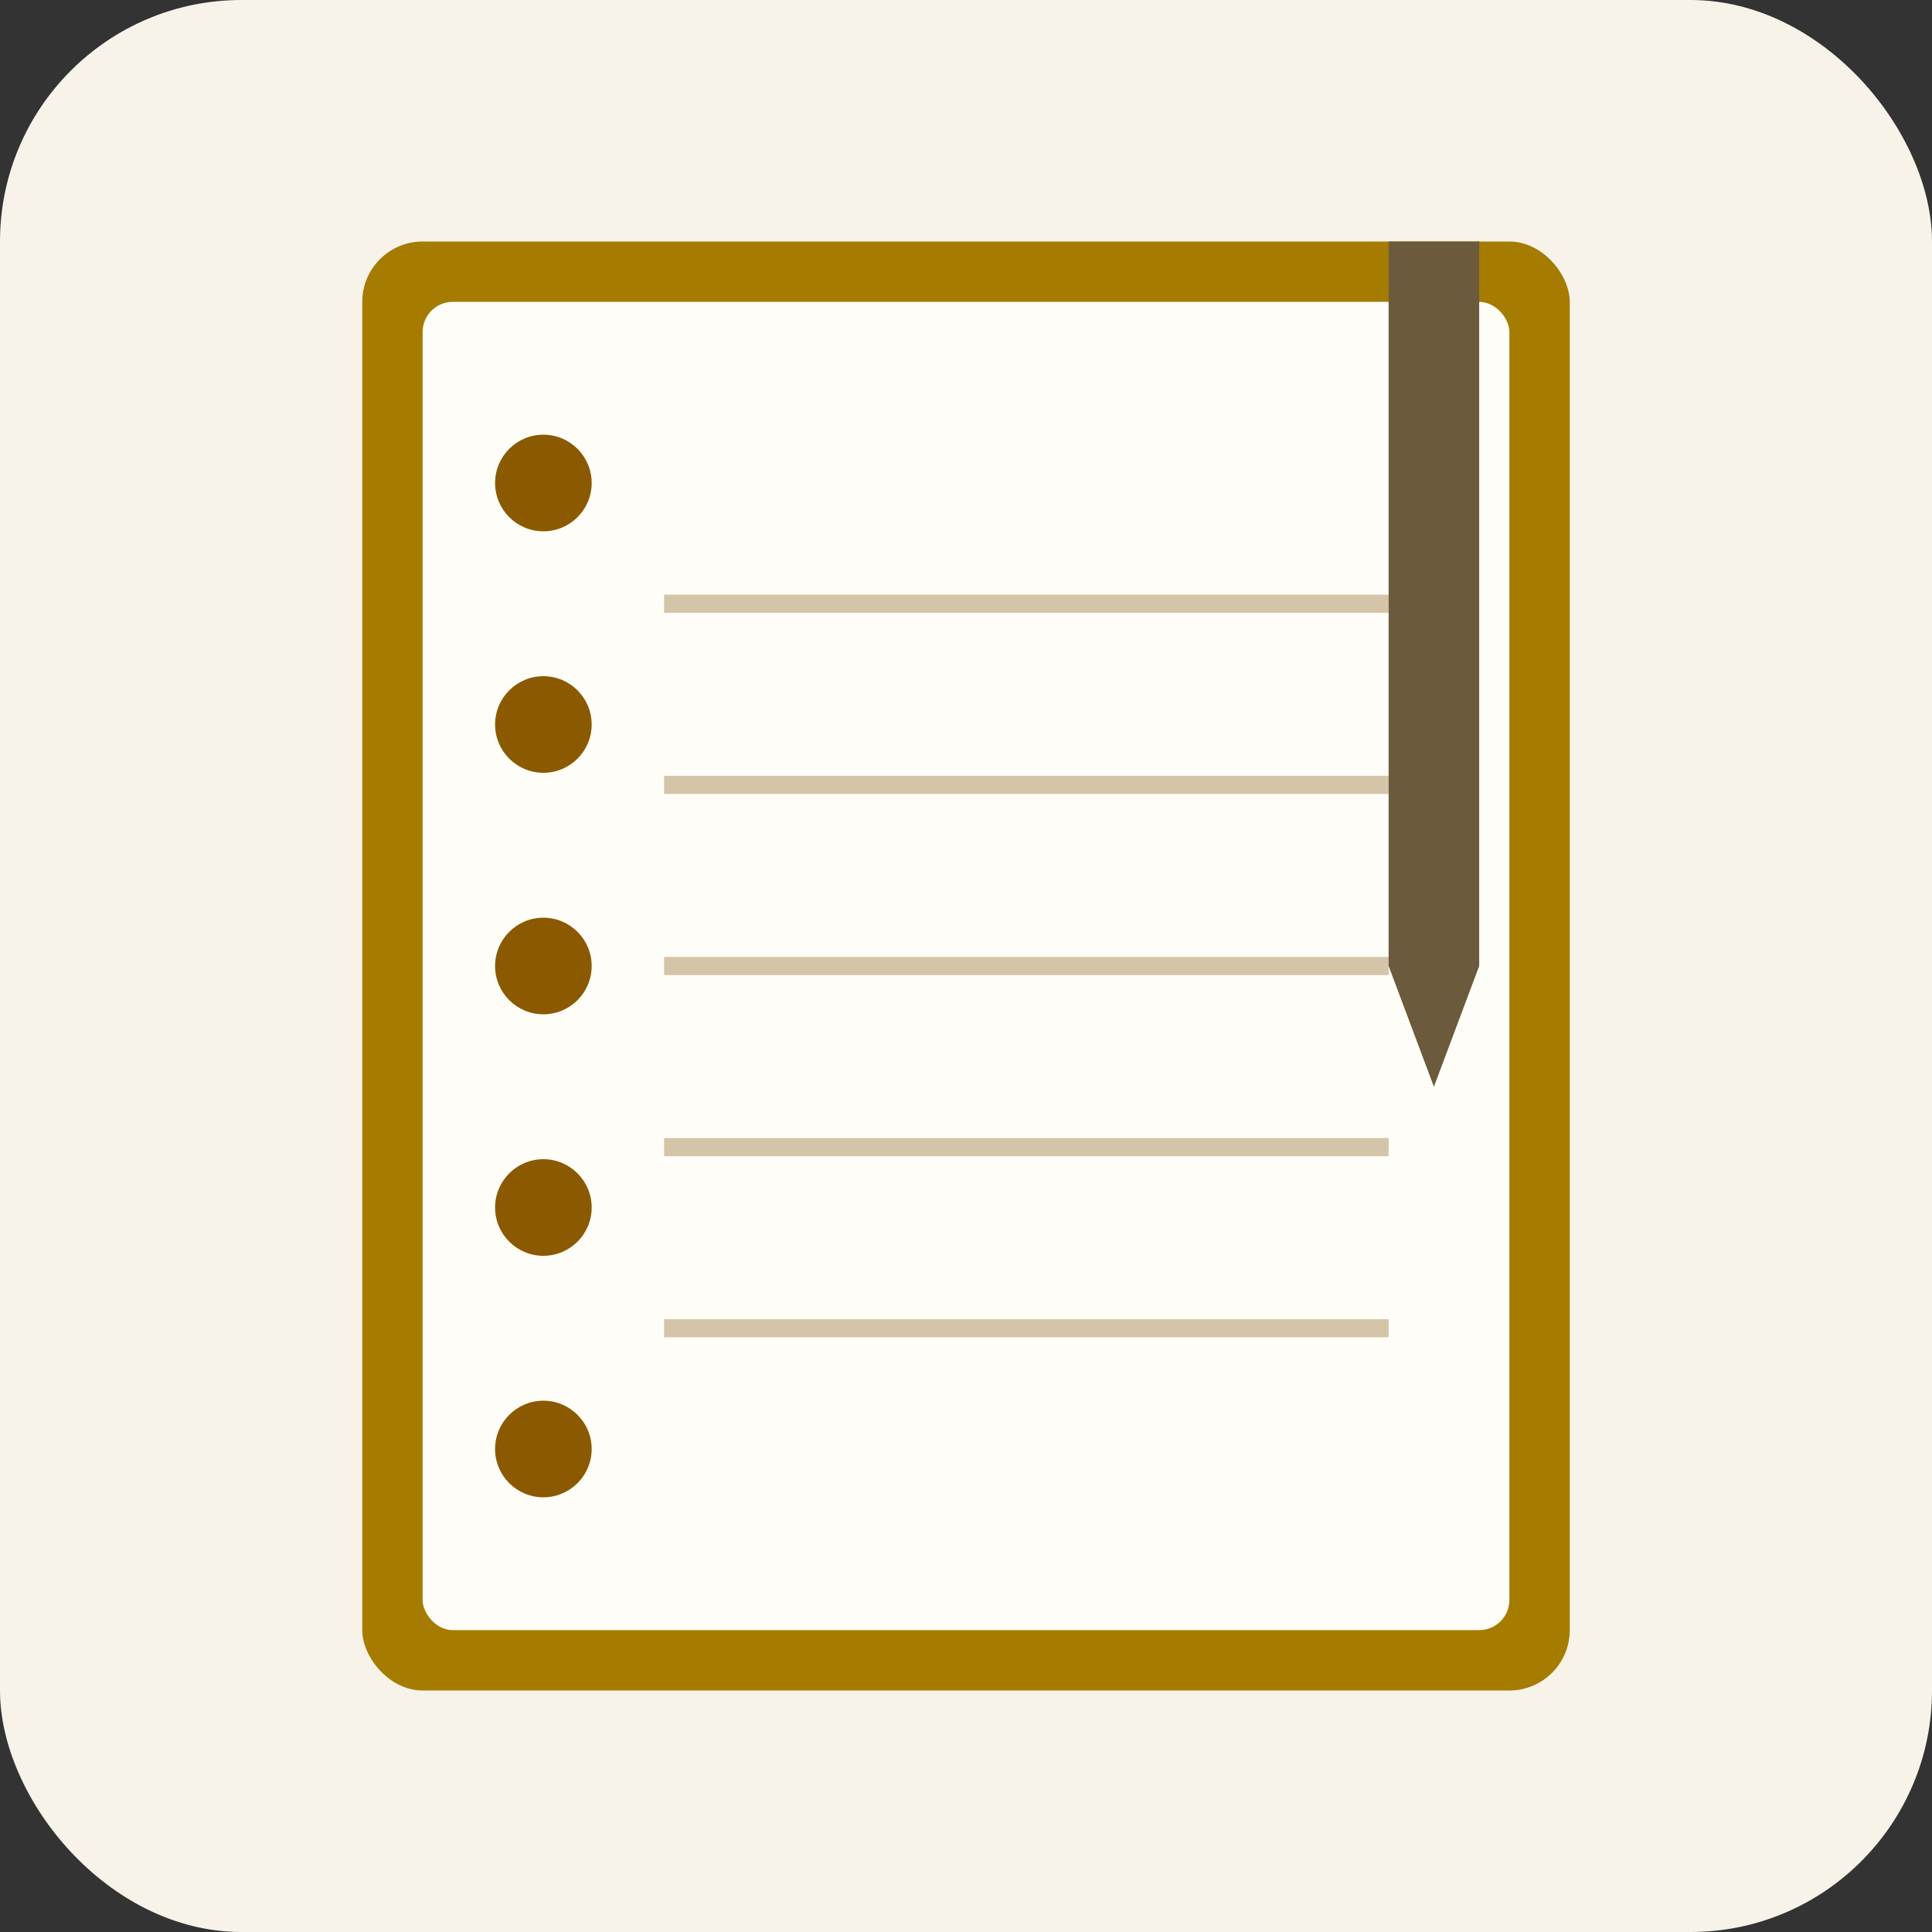 <svg width="32" height="32" viewBox="0 0 32 32" xmlns="http://www.w3.org/2000/svg">
  <rect x="0" y="0" width="32" height="32" fill="#333333" stroke="none"/>
  <rect width="32" height="32" rx="4" fill="#f7f3e9"/>
  <rect x="6" y="4" width="20" height="24" rx="1" fill="#a67c00"/>
  <rect x="7" y="5" width="18" height="22" rx="0.5" fill="#fffdf7"/>
  <circle cx="9" cy="8" r="0.8" fill="#8b5a00"/>
  <circle cx="9" cy="12" r="0.8" fill="#8b5a00"/>
  <circle cx="9" cy="16" r="0.8" fill="#8b5a00"/>
  <circle cx="9" cy="20" r="0.8" fill="#8b5a00"/>
  <circle cx="9" cy="24" r="0.8" fill="#8b5a00"/>
  <line x1="11" y1="10" x2="23" y2="10" stroke="#d4c4a8" stroke-width="0.3"/>
  <line x1="11" y1="13" x2="23" y2="13" stroke="#d4c4a8" stroke-width="0.3"/>
  <line x1="11" y1="16" x2="23" y2="16" stroke="#d4c4a8" stroke-width="0.3"/>
  <line x1="11" y1="19" x2="23" y2="19" stroke="#d4c4a8" stroke-width="0.3"/>
  <line x1="11" y1="22" x2="23" y2="22" stroke="#d4c4a8" stroke-width="0.3"/>
  <rect x="23" y="4" width="1.5" height="12" fill="#6b5b3c"/>
  <polygon points="23,16 24.5,16 23.75,18" fill="#6b5b3c"/>
</svg>
